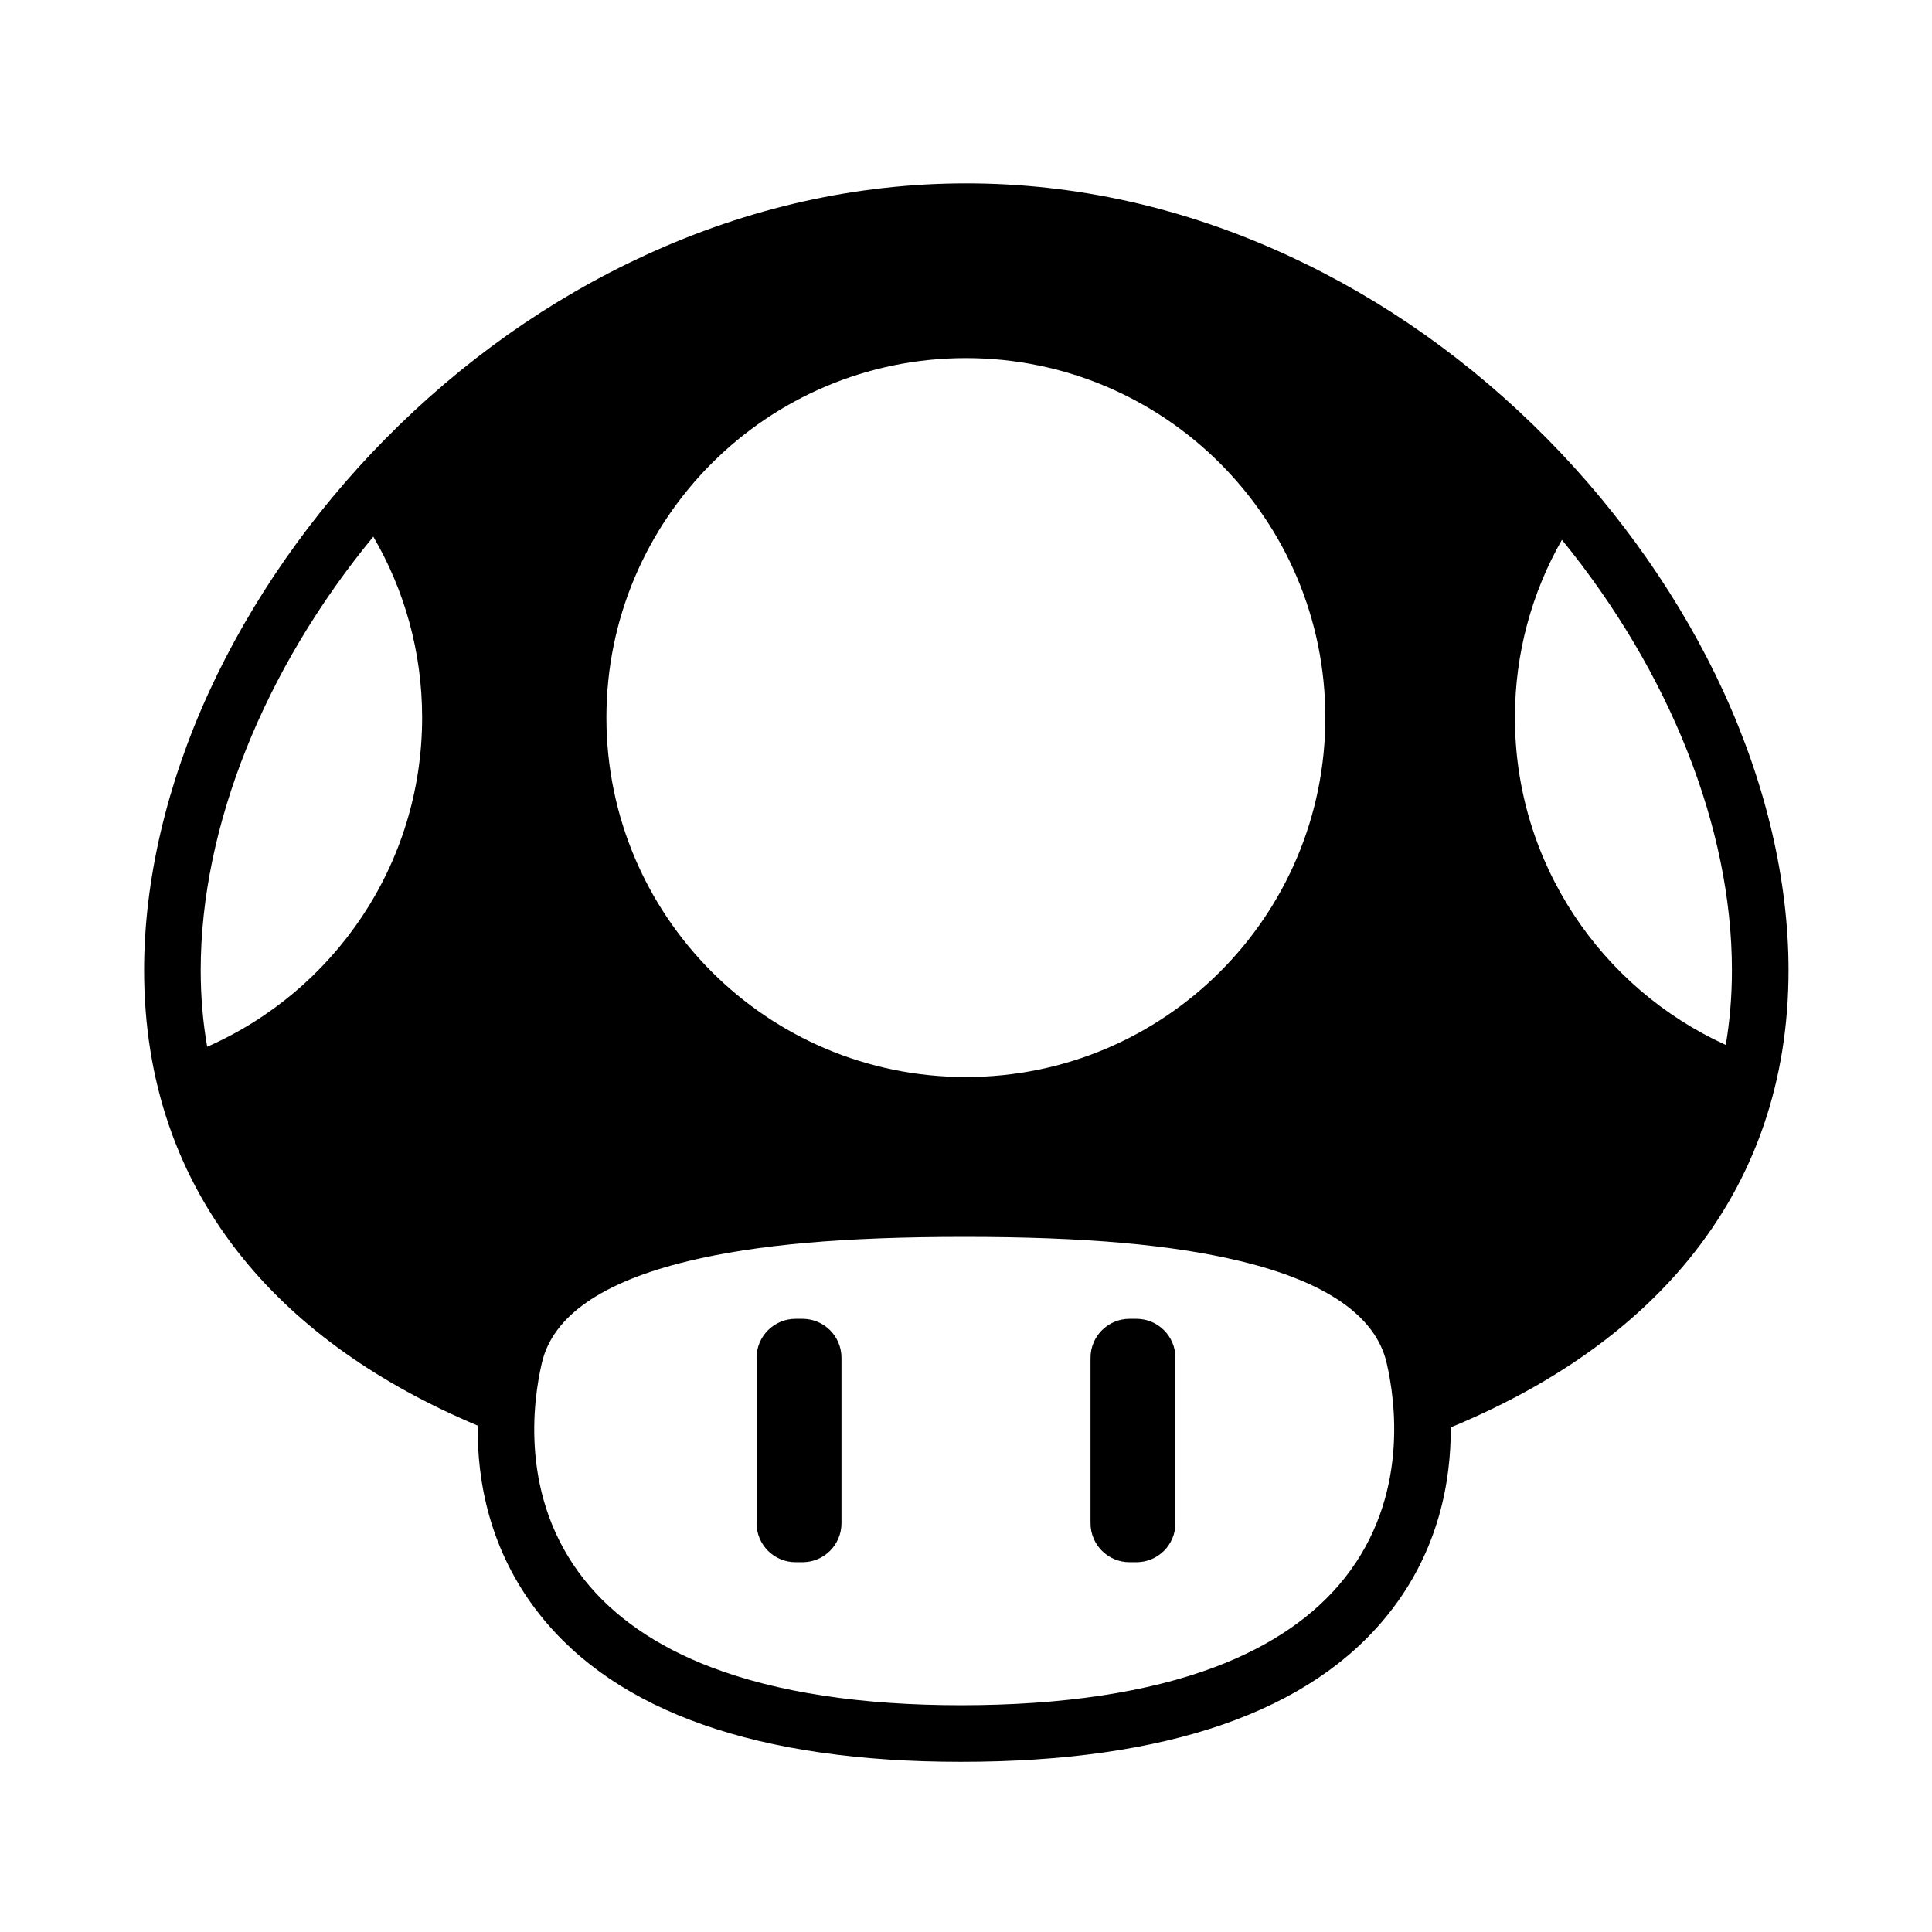 <?xml version="1.0" ?><svg enable-background="new 0 0 1024 1024" id="Layer_2" version="1.1" viewBox="0 0 1024 1024" xml:space="preserve" xmlns="http://www.w3.org/2000/svg" xmlns:xlink="http://www.w3.org/1999/xlink"><g><path d="M446,719.666c0-11.413-9.252-20.666-20.666-20.666h-3.668C410.252,699,401,708.252,401,719.666v87.668   c0,11.413,9.252,20.666,20.666,20.666h3.668c11.413,0,20.666-9.252,20.666-20.666V719.666z"/><path d="M623,719.666c0-11.413-9.252-20.666-20.666-20.666h-3.668C587.252,699,578,708.252,578,719.666v87.668   c0,11.413,9.252,20.666,20.666,20.666h3.668c11.413,0,20.666-9.252,20.666-20.666V719.666z"/><path d="M913.522,366.673c-22.051-48.06-54.255-94.309-93.129-133.748c-40.853-41.445-87.338-74.315-138.167-97.697   c-54.86-25.236-112.076-38.032-170.059-38.032c-57.982,0-115.199,12.796-170.059,38.032   c-50.829,23.382-97.315,56.252-138.167,97.697c-38.874,39.439-71.078,85.688-93.129,133.748   C88.285,415.77,76.378,466.786,76.378,514.207c0,58.681,17.744,110.203,52.739,153.138c29.741,36.489,71.441,66.135,124.074,88.263   c-0.34,29.043,6.09,66.311,32.854,100.121c41.011,51.807,116.125,78.075,223.253,78.075c109.184,0,185.532-26.51,226.919-78.794   c26.288-33.209,32.871-69.752,32.72-98.471c53.716-22.24,96.181-52.235,126.341-89.268c34.955-42.92,52.679-94.418,52.679-153.063   C947.957,466.786,936.05,415.77,913.522,366.673z M917.957,514.207c0,13.671-1.098,26.885-3.262,39.627   c-65.917-29.97-111.757-96.382-111.757-173.513c0-34.275,9.064-66.426,24.907-94.212   C884.818,355.951,917.957,438.763,917.957,514.207z M511.932,189.798c105.223,0,190.523,85.3,190.523,190.523   s-85.3,190.523-190.523,190.523s-190.523-85.3-190.523-190.523S406.709,189.798,511.932,189.798z M197.863,284.435   c16.441,28.165,25.873,60.921,25.873,95.886c0,77.976-46.85,144.997-113.931,174.484c-2.276-13.041-3.428-26.58-3.428-40.598   C106.378,438.159,140.05,354.626,197.863,284.435z M712.695,836.39c-15.888,20.071-38.958,35.923-68.569,47.115   c-35.635,13.47-80.997,20.299-134.828,20.299c-52.693,0-97.153-6.748-132.145-20.056c-29.113-11.072-51.853-26.765-67.586-46.64   c-34.365-43.412-27.054-94.834-22.316-114.928c5.813-24.65,31.835-42.729,77.344-53.73c36.357-8.79,82.902-12.884,146.479-12.884   c63.577,0,110.121,4.094,146.478,12.884c45.509,11.002,71.531,29.08,77.345,53.731C739.604,742.142,746.863,793.228,712.695,836.39   z"/></g></svg>